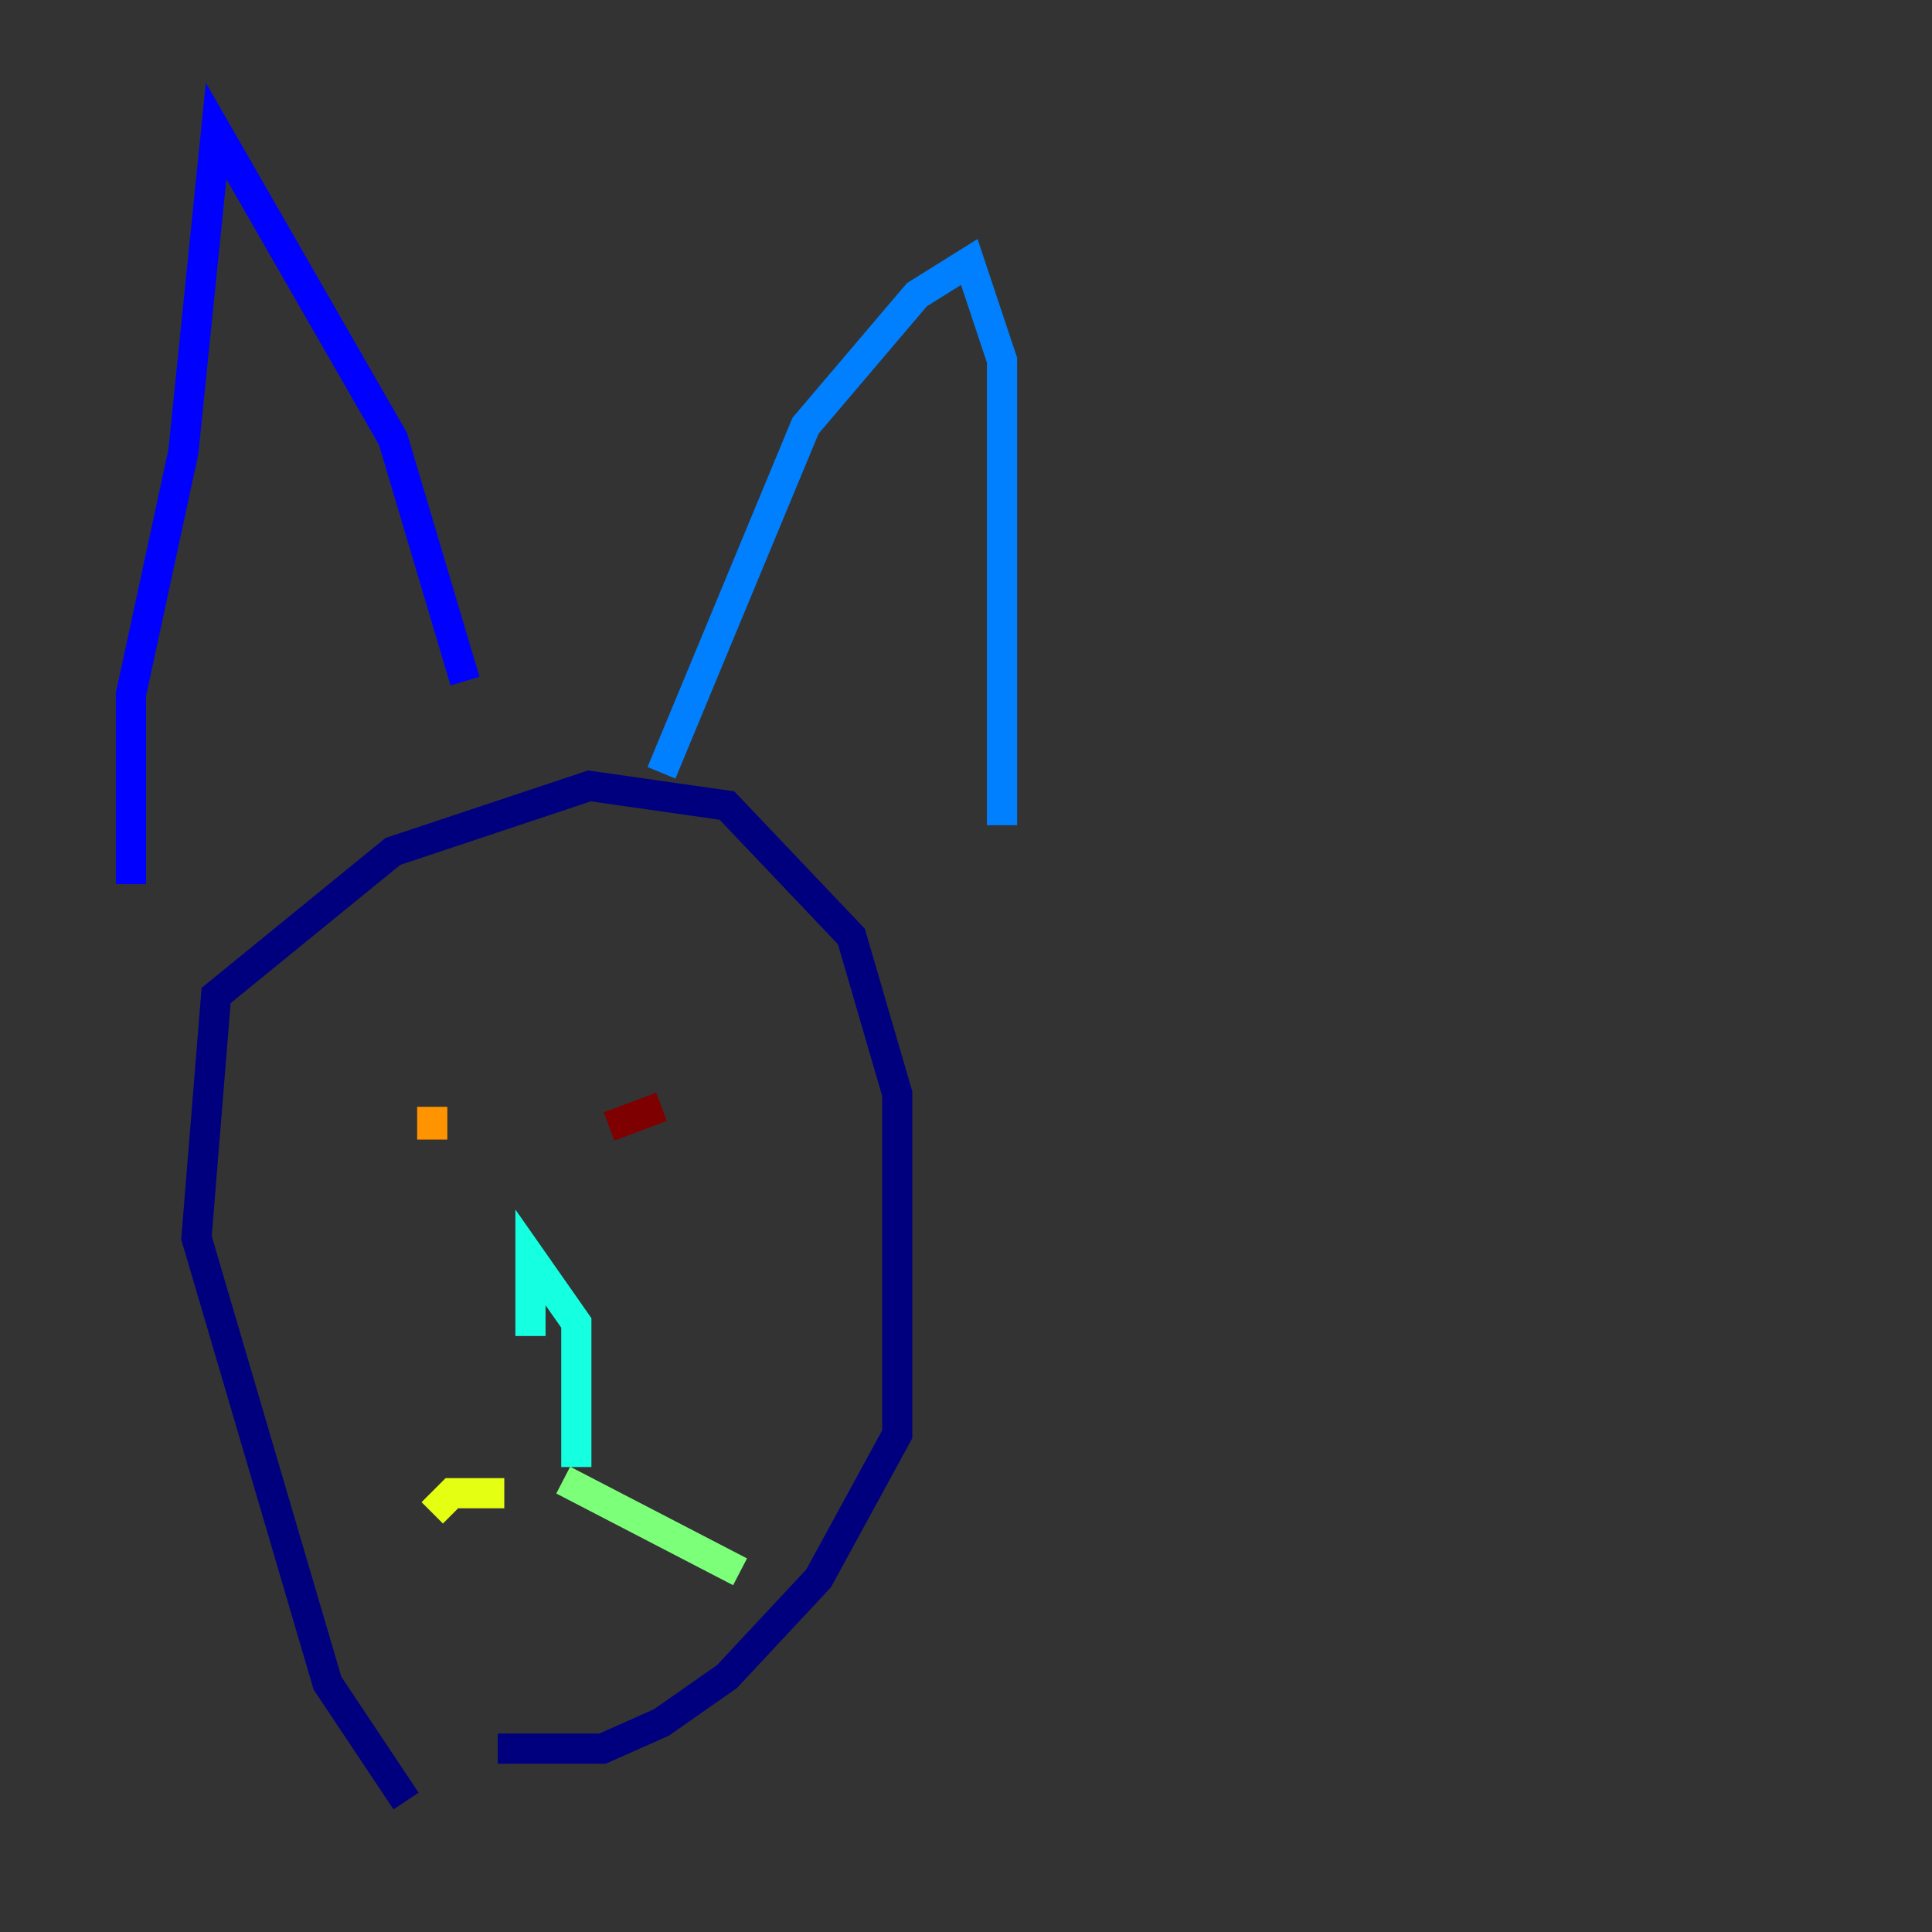 <?xml version="1.0" encoding="utf-8" ?>
<svg baseProfile="tiny" height="128" version="1.2" viewBox="0,0,128,128" width="128" xmlns="http://www.w3.org/2000/svg" xmlns:ev="http://www.w3.org/2001/xml-events" xmlns:xlink="http://www.w3.org/1999/xlink"><rect x="0" y="0" width="128" height="128" fill="#333333" stroke="none"/><defs /><polyline fill="none" points="26.902,119.322 21.695,111.512 13.017,82.007 14.319,65.953 26.034,56.407 39.051,52.068 48.163,53.37 56.407,62.047 59.444,72.461 59.444,95.024 54.237,104.57 48.163,111.078 43.824,114.115 39.919,115.851 32.976,115.851" stroke="#00007f" stroke-width="2" /><polyline fill="none" points="8.678,58.576 8.678,45.993 12.149,29.939 14.319,8.678 26.034,29.071 30.807,45.125" stroke="#0000ff" stroke-width="2" /><polyline fill="none" points="43.824,51.2 53.37,28.203 60.746,19.525 64.217,17.356 66.386,23.864 66.386,54.671" stroke="#0080ff" stroke-width="2" /><polyline fill="none" points="35.146,88.515 35.146,83.308 38.183,87.647 38.183,97.193" stroke="#15ffe1" stroke-width="2" /><polyline fill="none" points="37.315,98.061 49.031,104.136" stroke="#7cff79" stroke-width="2" /><polyline fill="none" points="33.41,98.929 29.939,98.929 28.637,100.231" stroke="#e4ff12" stroke-width="2" /><polyline fill="none" points="28.637,75.498 28.637,73.329" stroke="#ff9400" stroke-width="2" /><polyline fill="none" points="45.125,68.556 45.125,68.556" stroke="#ff1d00" stroke-width="2" /><polyline fill="none" points="40.352,74.63 43.824,73.329" stroke="#7f0000" stroke-width="2" /></svg>